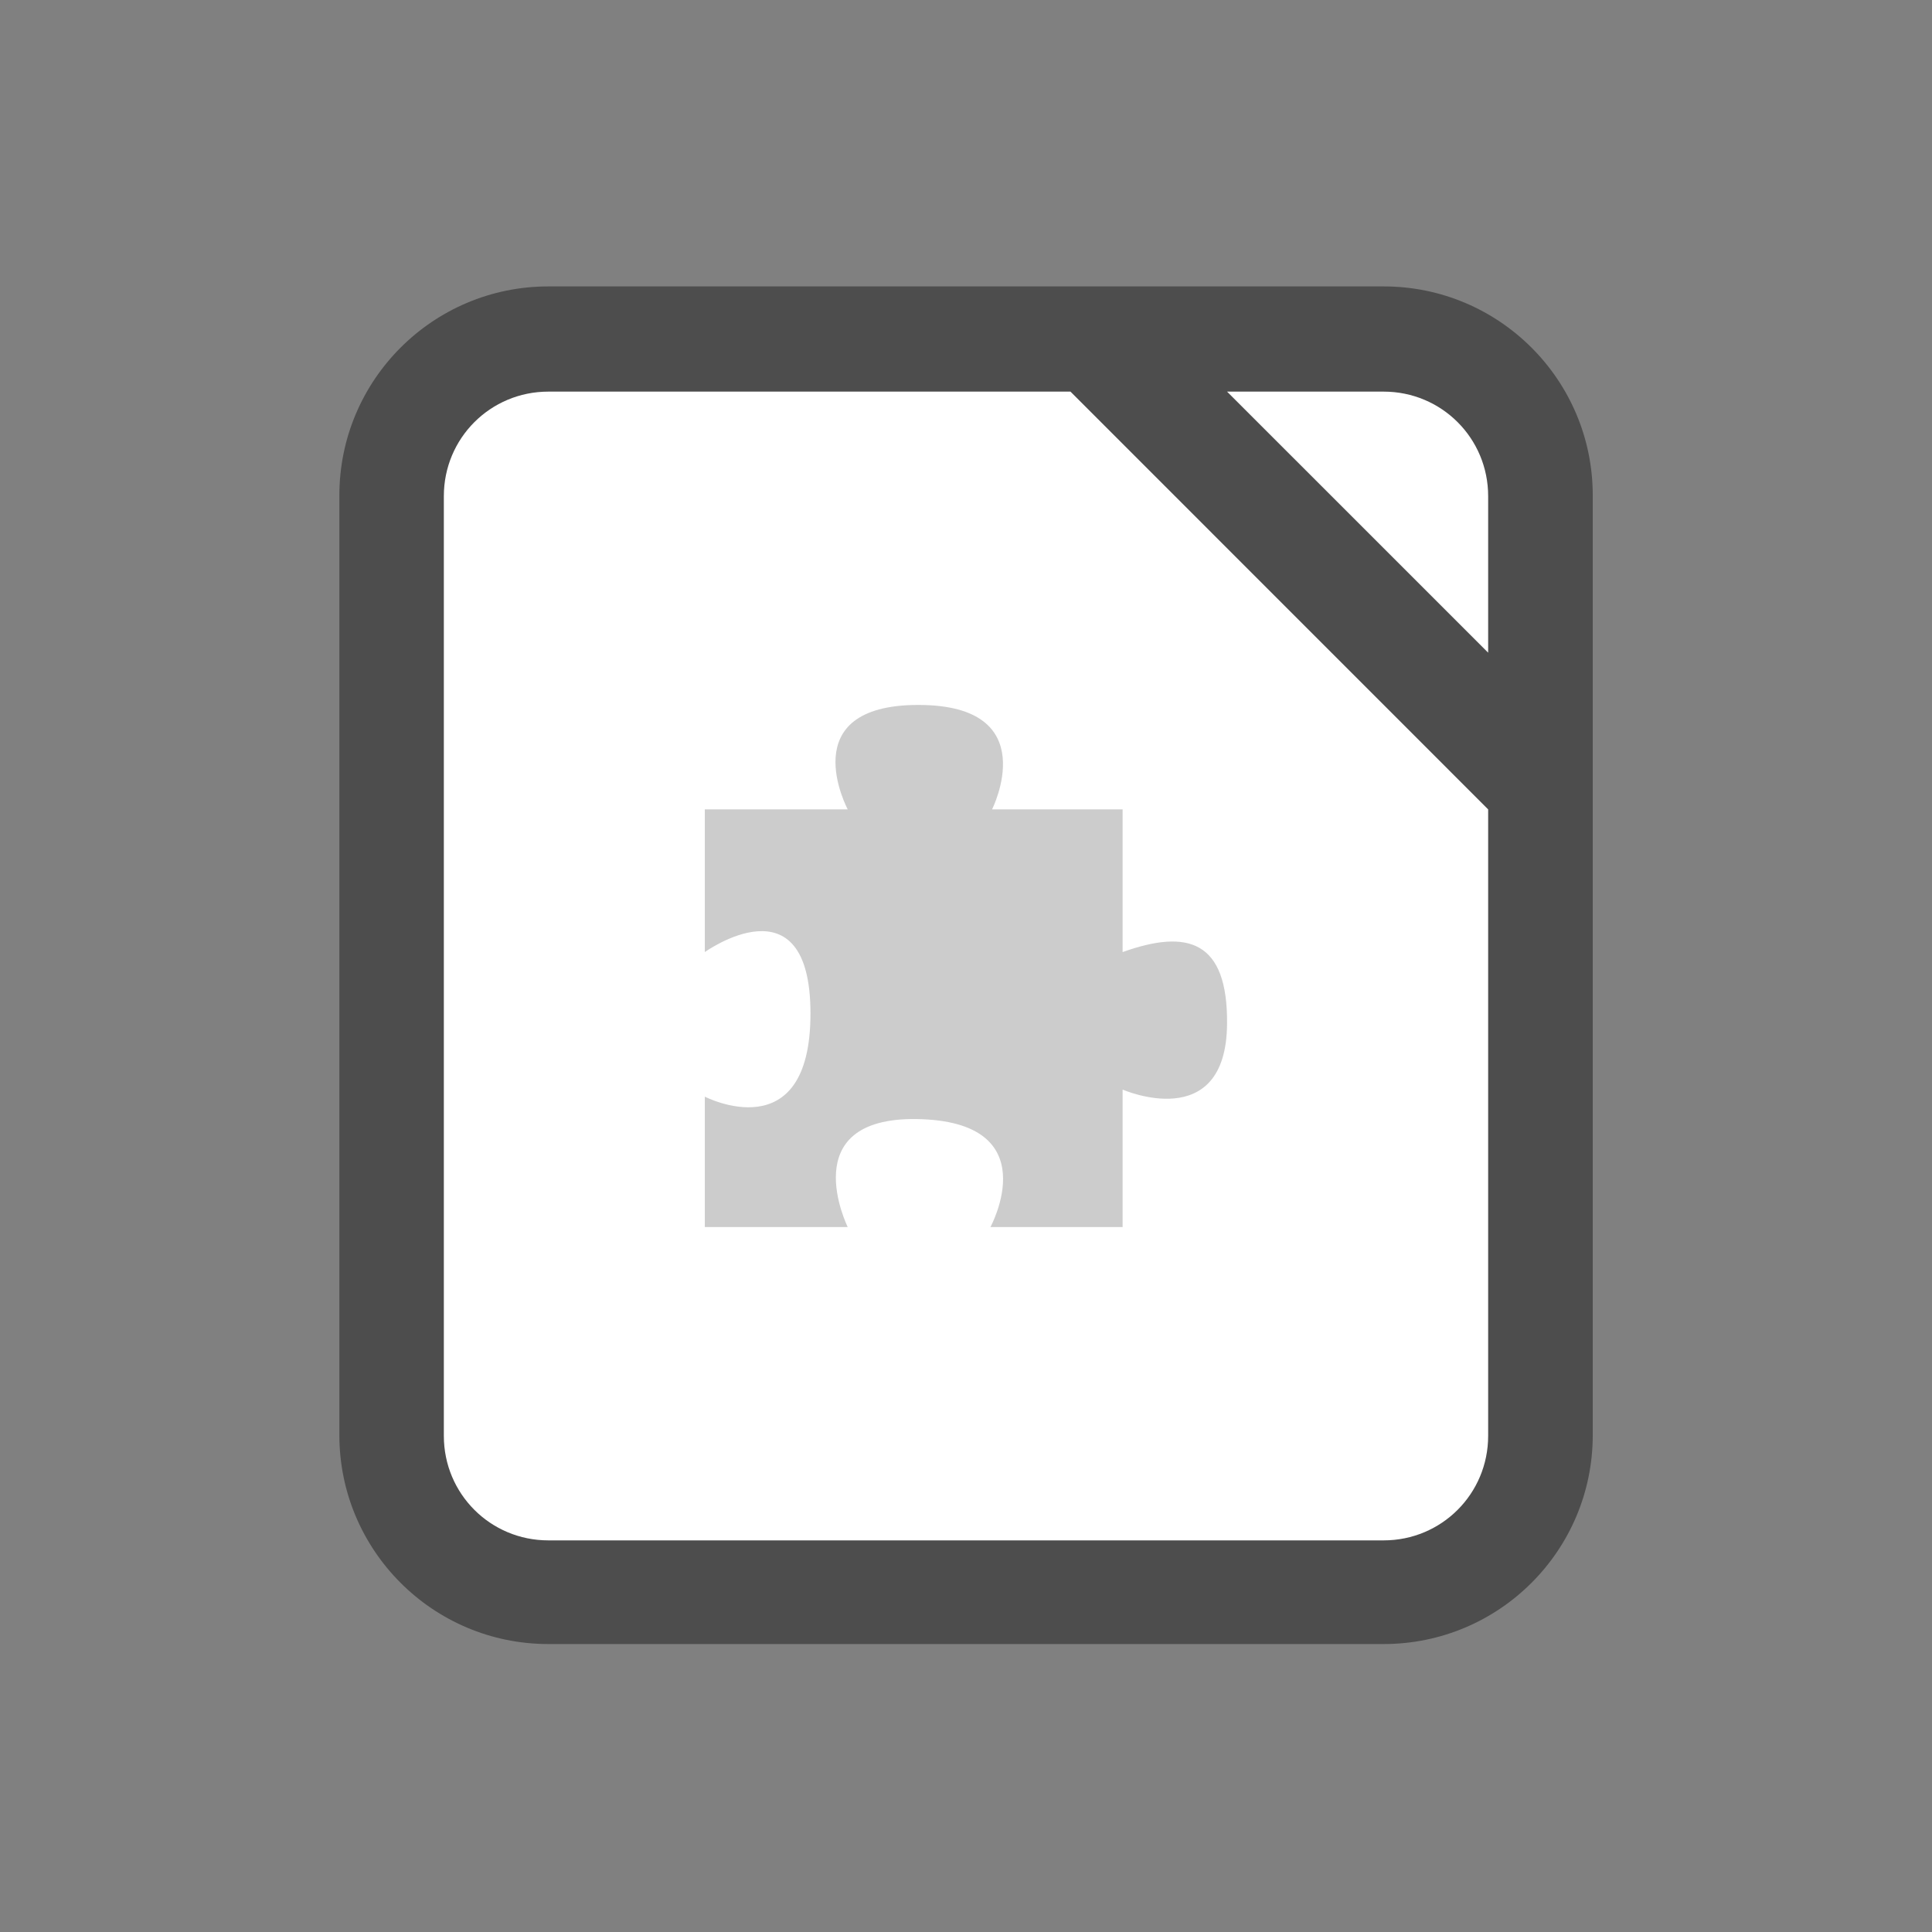<svg xmlns="http://www.w3.org/2000/svg" xmlns:xlink="http://www.w3.org/1999/xlink" width="64px" height="64px" viewBox="0 0 64 64" version="1.1">
<rect x="0" y="0" width="64" height="64" fill="#808080" stroke="none"/>
<g id="surface1">
<path style=" stroke:none;fill-rule:nonzero;fill:rgb(30.196%,30.196%,30.196%);fill-opacity:1;" d="M 18.164 9.488 L 45.836 9.488 C 49.66 9.488 52.762 12.586 52.762 16.41 L 52.762 47.539 C 52.762 51.363 49.66 54.461 45.836 54.461 L 18.164 54.461 C 14.344 54.461 11.242 51.363 11.242 47.539 L 11.242 16.41 C 11.242 12.586 14.344 9.488 18.164 9.488 Z M 18.164 9.488 "/>
<path style=" stroke:none;fill-rule:nonzero;fill:rgb(100%,100%,100%);fill-opacity:1;" d="M 18.164 12.973 C 16.246 12.973 14.703 14.516 14.703 16.434 L 14.703 47.566 C 14.703 49.484 16.246 51.027 18.164 51.027 L 45.836 51.027 C 47.754 51.027 49.297 49.484 49.297 47.566 L 49.297 26.812 L 35.461 12.973 Z M 40.648 12.973 L 49.297 21.621 L 49.297 16.434 C 49.297 14.516 47.754 12.973 45.836 12.973 Z M 40.648 12.973 "/>
<path style=" stroke:none;fill-rule:nonzero;fill:rgb(80%,80%,80%);fill-opacity:1;" d="M 23.348 26.812 L 23.348 31.539 C 23.348 31.539 26.848 29.023 26.848 33.574 C 26.848 38.133 23.348 36.328 23.348 36.328 L 23.348 40.648 L 28.082 40.648 C 28.082 40.648 26.289 37.016 30.359 37.07 C 34.727 37.137 32.809 40.648 32.809 40.648 L 37.188 40.648 L 37.188 36.094 C 37.188 36.094 40.621 37.598 40.648 33.914 C 40.672 31.164 39.355 30.762 37.188 31.539 L 37.188 26.812 L 32.863 26.812 C 32.863 26.812 34.613 23.352 30.422 23.352 C 26.234 23.352 28.082 26.812 28.082 26.812 "/>
</g>
</svg>
